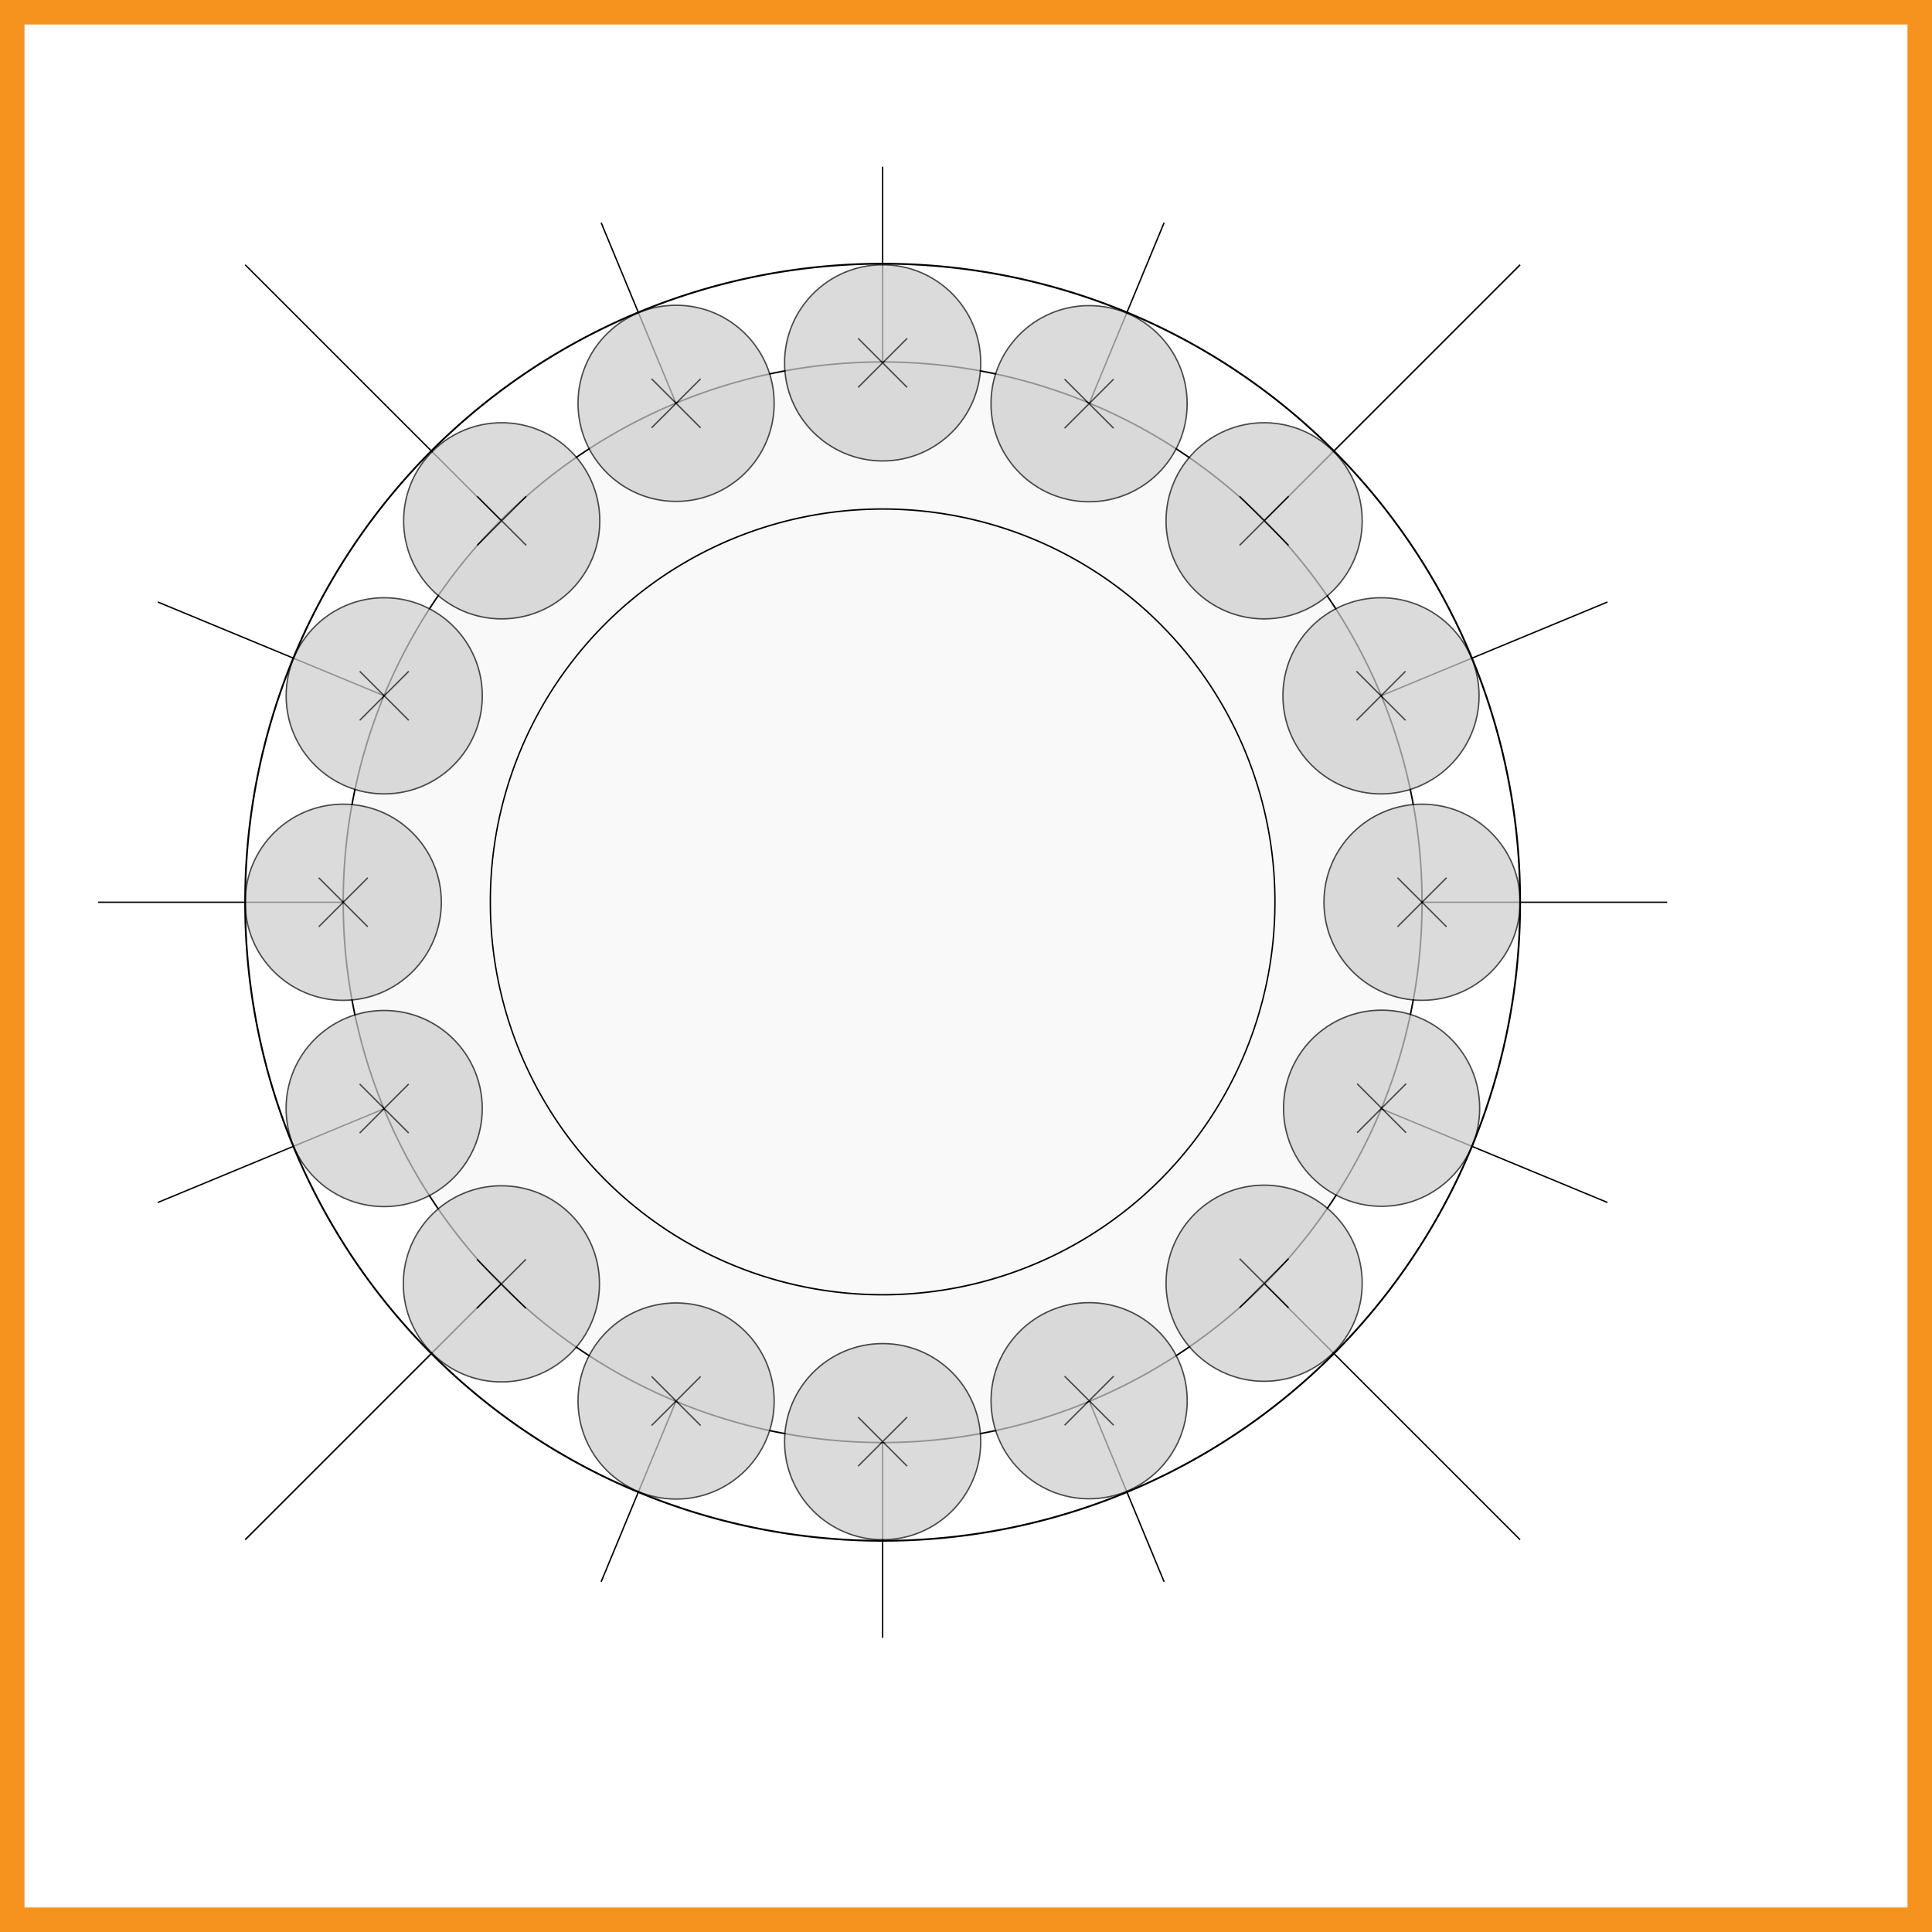 <?xml version="1.0" encoding="UTF-8" standalone="no"?>
<!-- Generator: Adobe Illustrator 9.0, SVG Export Plug-In  -->

<svg
   xmlns:dc="http://purl.org/dc/elements/1.1/"
   xmlns:cc="http://creativecommons.org/ns#"
   xmlns:rdf="http://www.w3.org/1999/02/22-rdf-syntax-ns#"
   xmlns:svg="http://www.w3.org/2000/svg"
   xmlns="http://www.w3.org/2000/svg"
   xmlns:sodipodi="http://sodipodi.sourceforge.net/DTD/sodipodi-0.dtd"
   xmlns:inkscape="http://www.inkscape.org/namespaces/inkscape"
   width="1396.065"
   height="1396.062"
   viewBox="0 0 1116.852 1116.85"
   xml:space="preserve"
   id="svg2338"
   sodipodi:version="0.32"
   inkscape:version="0.48.0 r9654"
   sodipodi:docname="P2.svg"
   inkscape:output_extension="org.inkscape.output.svg.inkscape"
   version="1.1"><defs
   id="defs2380" /><sodipodi:namedview
   inkscape:window-height="720"
   inkscape:window-width="1280"
   inkscape:pageshadow="2"
   inkscape:pageopacity="0.0"
   guidetolerance="10.0"
   gridtolerance="10.0"
   objecttolerance="10.0"
   borderopacity="1.0"
   bordercolor="#666666"
   pagecolor="#ffffff"
   id="base"
   inkscape:zoom="0.39980945"
   inkscape:cx="318.08443"
   inkscape:cy="873.75194"
   inkscape:window-x="78"
   inkscape:window-y="25"
   inkscape:current-layer="Layer_x0020_1"
   showgrid="true"
   units="mm"
   inkscape:document-units="mm"
   inkscape:snap-global="true"
   inkscape:window-maximized="0"><inkscape:grid
     type="xygrid"
     id="grid3007"
     empspacing="5"
     visible="true"
     enabled="true"
     snapvisiblegridlinesonly="true"
     units="mm"
     spacingx="1mm"
     spacingy="1mm" /></sodipodi:namedview>
	<g
   id="Layer_x0020_1"
   style="fill:#f6921e;fill-rule:nonzero;stroke:#000000;stroke-miterlimit:4"
   transform="translate(0,-1.9382639e-4)">
		<path
   style="stroke:none"
   d="M 1116.852,1116.85 H 0 V 0 h 1116.852 v 1116.85 z"
   id="path2341"
   inkscape:connector-curvature="0" />
		<path
   style="fill:#ffffff;stroke:none"
   d="M 1102.678,1102.678 H 14.173 V 14.173 h 1088.504 v 1088.504 z"
   id="path2343"
   inkscape:connector-curvature="0" />
		<g
   style="stroke:none"
   id="g2345">
			<path
   d="m 501.983,555.258 c 0.873,0.571 2.418,1.175 3.896,1.175 2.149,0 3.157,-1.075 3.157,-2.418 0,-1.411 -0.84,-2.183 -3.023,-2.989 -2.922,-1.041 -4.299,-2.653 -4.299,-4.601 0,-2.62 2.116,-4.769 5.609,-4.769 1.646,0 3.09,0.47 3.997,1.008 l -0.739,2.149 c -0.638,-0.403 -1.814,-0.94 -3.325,-0.94 -1.746,0 -2.72,1.007 -2.72,2.216 0,1.344 0.974,1.948 3.09,2.754 2.821,1.075 4.265,2.485 4.265,4.904 0,2.854 -2.216,4.903 -6.079,4.903 -1.78,0 -3.426,-0.47 -4.568,-1.142 l 0.739,-2.25 z"
   id="path2347"
   inkscape:connector-curvature="0" />
			<path
   d="m 527.102,554.384 c 0,1.411 0.067,2.788 0.269,3.896 h -2.687 l -0.235,-2.049 h -0.101 c -0.907,1.276 -2.653,2.418 -4.971,2.418 -3.292,0 -4.971,-2.317 -4.971,-4.668 0,-3.929 3.493,-6.079 9.773,-6.045 v -0.335 c 0,-1.344 -0.37,-3.762 -3.694,-3.762 -1.511,0 -3.09,0.47 -4.232,1.209 l -0.671,-1.948 c 1.343,-0.873 3.291,-1.444 5.34,-1.444 4.971,0 6.179,3.392 6.179,6.65 v 6.079 z m -2.855,-4.399 c -3.224,-0.067 -6.885,0.504 -6.885,3.661 0,1.915 1.276,2.821 2.788,2.821 2.116,0 3.459,-1.343 3.929,-2.72 0.101,-0.302 0.168,-0.638 0.168,-0.94 v -2.821 z"
   id="path2349"
   inkscape:connector-curvature="0" />
			<path
   d="m 532.17,558.28 v -14.005 h -2.284 v -2.25 h 2.284 v -0.772 c 0,-2.284 0.504,-4.366 1.881,-5.676 1.108,-1.075 2.586,-1.511 3.963,-1.511 1.041,0 1.948,0.235 2.519,0.47 l -0.402,2.284 c -0.437,-0.202 -1.041,-0.37 -1.881,-0.37 -2.52,0 -3.157,2.217 -3.157,4.702 v 0.873 h 3.93 v 2.25 h -3.93 v 14.005 h -2.922 z"
   id="path2351"
   inkscape:connector-curvature="0" />
			<path
   d="m 542.882,550.69 c 0.066,3.997 2.619,5.643 5.574,5.643 2.116,0 3.393,-0.37 4.501,-0.84 l 0.504,2.116 c -1.041,0.47 -2.821,1.041 -5.407,1.041 -5.004,0 -7.993,-3.325 -7.993,-8.228 0,-4.903 2.888,-8.766 7.624,-8.766 5.306,0 6.717,4.668 6.717,7.657 0,0.604 -0.067,1.075 -0.102,1.377 h -11.418 z m 8.664,-2.116 c 0.034,-1.881 -0.772,-4.803 -4.097,-4.803 -2.989,0 -4.299,2.754 -4.534,4.803 h 8.631 z"
   id="path2353"
   inkscape:connector-curvature="0" />
			<path
   d="m 576.595,554.384 c 0,1.411 0.067,2.788 0.269,3.896 h -2.687 l -0.235,-2.049 h -0.101 c -0.906,1.276 -2.653,2.418 -4.971,2.418 -3.291,0 -4.97,-2.317 -4.97,-4.668 0,-3.929 3.492,-6.079 9.772,-6.045 v -0.335 c 0,-1.344 -0.369,-3.762 -3.694,-3.762 -1.511,0 -3.09,0.47 -4.231,1.209 l -0.672,-1.948 c 1.344,-0.873 3.292,-1.444 5.34,-1.444 4.971,0 6.18,3.392 6.18,6.65 v 6.079 z m -2.855,-4.399 c -3.224,-0.067 -6.885,0.504 -6.885,3.661 0,1.915 1.276,2.821 2.787,2.821 2.116,0 3.46,-1.343 3.93,-2.72 0.101,-0.302 0.168,-0.638 0.168,-0.94 v -2.821 z"
   id="path2355"
   inkscape:connector-curvature="0" />
			<path
   d="m 581.361,547.097 c 0,-1.915 -0.034,-3.56 -0.135,-5.071 h 2.586 l 0.101,3.19 h 0.135 c 0.738,-2.183 2.519,-3.56 4.5,-3.56 0.336,0 0.571,0.034 0.84,0.101 v 2.787 c -0.303,-0.067 -0.604,-0.101 -1.008,-0.101 -2.082,0 -3.56,1.579 -3.963,3.795 -0.067,0.403 -0.135,0.874 -0.135,1.377 v 8.665 h -2.921 v -11.184 z"
   id="path2357"
   inkscape:connector-curvature="0" />
			<path
   d="m 593.651,550.69 c 0.066,3.997 2.619,5.643 5.574,5.643 2.116,0 3.393,-0.37 4.501,-0.84 l 0.504,2.116 c -1.041,0.47 -2.821,1.041 -5.407,1.041 -5.004,0 -7.993,-3.325 -7.993,-8.228 0,-4.903 2.888,-8.766 7.624,-8.766 5.306,0 6.717,4.668 6.717,7.657 0,0.604 -0.067,1.075 -0.102,1.377 h -11.418 z m 8.664,-2.116 c 0.034,-1.881 -0.772,-4.803 -4.097,-4.803 -2.989,0 -4.299,2.754 -4.534,4.803 h 8.631 z"
   id="path2359"
   inkscape:connector-curvature="0" />
			<path
   d="m 620.246,554.384 c 0,1.411 0.067,2.788 0.269,3.896 h -2.687 l -0.235,-2.049 h -0.101 c -0.906,1.276 -2.653,2.418 -4.971,2.418 -3.291,0 -4.97,-2.317 -4.97,-4.668 0,-3.929 3.492,-6.079 9.772,-6.045 v -0.335 c 0,-1.344 -0.369,-3.762 -3.694,-3.762 -1.511,0 -3.09,0.47 -4.231,1.209 l -0.672,-1.948 c 1.344,-0.873 3.292,-1.444 5.34,-1.444 4.971,0 6.18,3.392 6.18,6.65 v 6.079 z m -2.854,-4.399 c -3.224,-0.067 -6.885,0.504 -6.885,3.661 0,1.915 1.276,2.821 2.787,2.821 2.116,0 3.46,-1.343 3.93,-2.72 0.101,-0.302 0.168,-0.638 0.168,-0.94 v -2.821 z"
   id="path2361"
   inkscape:connector-curvature="0" />
		</g>
		
		
		
		
	<path
   style="fill:none;stroke:#000000;stroke-width:1px;stroke-linecap:butt;stroke-linejoin:miter;stroke-opacity:1"
   d="m 637.795,120.472 0,1062.992"
   id="path3022"
   inkscape:connector-curvature="0"
   transform="matrix(0.8,0,0,0.8,-2.5390625e-5,1.9382639e-4)" /><path
   style="fill:none;stroke:#000000;stroke-width:0.788px;stroke-linecap:butt;stroke-linejoin:miter;stroke-opacity:1"
   d="m 56.693,521.575 907.087,0"
   id="path3024"
   inkscape:connector-curvature="0" /><path
   style="fill:none;stroke:#000000;stroke-width:0.867px;stroke-linecap:butt;stroke-linejoin:miter;stroke-opacity:1"
   d="M 878.74,153.071 141.732,890.079"
   id="path3026"
   inkscape:connector-curvature="0" /><path
   style="fill:none;stroke:#000000;stroke-width:1px;stroke-linecap:butt;stroke-linejoin:miter;stroke-opacity:1"
   d="M 177.165,191.338 1098.425,1112.598"
   id="path3028"
   inkscape:connector-curvature="0"
   transform="matrix(0.8,0,0,0.8,-2.5390625e-5,1.9382639e-4)" /><path
   inkscape:connector-curvature="0"
   id="path3030"
   d="M 347.52,128.744 672.952,914.405"
   style="fill:none;stroke:#000000;stroke-width:0.8px;stroke-linecap:butt;stroke-linejoin:miter;stroke-opacity:1" /><path
   inkscape:connector-curvature="0"
   id="path3032"
   d="M 672.952,128.744 347.52,914.405"
   style="fill:none;stroke:#000000;stroke-width:0.8px;stroke-linecap:butt;stroke-linejoin:miter;stroke-opacity:1" /><path
   inkscape:connector-curvature="0"
   id="path3040"
   d="M 91.217,695.138 929.256,348.011"
   style="fill:none;stroke:#000000;stroke-width:0.788px;stroke-linecap:butt;stroke-linejoin:miter;stroke-opacity:1" /><path
   inkscape:connector-curvature="0"
   id="path3042"
   d="M 91.217,348.011 929.256,695.138"
   style="fill:none;stroke:#000000;stroke-width:0.788px;stroke-linecap:butt;stroke-linejoin:miter;stroke-opacity:1" /><path
   sodipodi:type="arc"
   style="fill:#f9f9f9;stroke-linejoin:round"
   id="path3084"
   sodipodi:cx="637.79529"
   sodipodi:cy="651.96802"
   sodipodi:rx="354.33072"
   sodipodi:ry="354.33072"
   d="m 992.126,651.968 a 354.331,354.331 0 1 1 -708.661,0 354.331,354.331 0 1 1 708.661,0 z"
   transform="matrix(0.88,0,0,0.88,-51.024,-52.157)" /><g
   id="g3086"
   transform="translate(305.798,122.607)"
   style="opacity:0.711;fill:#cccccc"><path
     transform="matrix(0.8,0,0,0.8,-2.5390625e-5,1.9382639e-4)"
     d="m 177.165,138.188 c 0,39.138 -31.728,70.866 -70.866,70.866 -39.138,0 -70.866,-31.728 -70.866,-70.866 0,-39.138 31.728,-70.866 70.866,-70.866 39.138,0 70.866,31.728 70.866,70.866 z"
     sodipodi:ry="70.866142"
     sodipodi:rx="70.866142"
     sodipodi:cy="138.18849"
     sodipodi:cx="106.29921"
     id="path3088"
     style="fill:#cccccc;stroke-linejoin:round"
     sodipodi:type="arc" /><path
     transform="matrix(0.8,0,0,0.8,-2.5390625e-5,1.9382639e-4)"
     inkscape:connector-curvature="0"
     id="path3090"
     d="m 88.583,120.472 35.433,35.433"
     style="fill:#cccccc;stroke:#000000;stroke-width:1px;stroke-linecap:butt;stroke-linejoin:miter;stroke-opacity:1" /><path
     transform="matrix(0.8,0,0,0.8,-2.5390625e-5,1.9382639e-4)"
     inkscape:connector-curvature="0"
     id="path3092"
     d="M 124.016,120.472 88.583,155.905"
     style="fill:#cccccc;stroke:#000000;stroke-width:1px;stroke-linecap:butt;stroke-linejoin:miter;stroke-opacity:1" /></g><g
   style="opacity:0.711;fill:#cccccc"
   transform="translate(425.197,99.213)"
   id="g3862"><path
     sodipodi:type="arc"
     style="fill:#cccccc;stroke-linejoin:round"
     id="path3864"
     sodipodi:cx="106.29921"
     sodipodi:cy="138.18849"
     sodipodi:rx="70.866142"
     sodipodi:ry="70.866142"
     d="m 177.165,138.188 c 0,39.138 -31.728,70.866 -70.866,70.866 -39.138,0 -70.866,-31.728 -70.866,-70.866 0,-39.138 31.728,-70.866 70.866,-70.866 39.138,0 70.866,31.728 70.866,70.866 z"
     transform="matrix(0.8,0,0,0.8,-2.5390625e-5,1.9382639e-4)" /><path
     style="fill:#cccccc;stroke:#000000;stroke-width:1px;stroke-linecap:butt;stroke-linejoin:miter;stroke-opacity:1"
     d="m 88.583,120.472 35.433,35.433"
     id="path3866"
     inkscape:connector-curvature="0"
     transform="matrix(0.8,0,0,0.8,-2.5390625e-5,1.9382639e-4)" /><path
     style="fill:#cccccc;stroke:#000000;stroke-width:1px;stroke-linecap:butt;stroke-linejoin:miter;stroke-opacity:1"
     d="M 124.016,120.472 88.583,155.905"
     id="path3868"
     inkscape:connector-curvature="0"
     transform="matrix(0.8,0,0,0.8,-2.5390625e-5,1.9382639e-4)" /></g><g
   id="g3870"
   transform="translate(113.386,411.024)"
   style="opacity:0.711;fill:#cccccc"><path
     transform="matrix(0.8,0,0,0.8,-2.5390625e-5,1.9382639e-4)"
     d="m 177.165,138.188 c 0,39.138 -31.728,70.866 -70.866,70.866 -39.138,0 -70.866,-31.728 -70.866,-70.866 0,-39.138 31.728,-70.866 70.866,-70.866 39.138,0 70.866,31.728 70.866,70.866 z"
     sodipodi:ry="70.866142"
     sodipodi:rx="70.866142"
     sodipodi:cy="138.18849"
     sodipodi:cx="106.29921"
     id="path3872"
     style="fill:#cccccc;stroke-linejoin:round"
     sodipodi:type="arc" /><path
     transform="matrix(0.8,0,0,0.8,-2.5390625e-5,1.9382639e-4)"
     inkscape:connector-curvature="0"
     id="path3874"
     d="m 88.583,120.472 35.433,35.433"
     style="fill:#cccccc;stroke:#000000;stroke-width:1px;stroke-linecap:butt;stroke-linejoin:miter;stroke-opacity:1" /><path
     transform="matrix(0.8,0,0,0.8,-2.5390625e-5,1.9382639e-4)"
     inkscape:connector-curvature="0"
     id="path3876"
     d="M 124.016,120.472 88.583,155.905"
     style="fill:#cccccc;stroke:#000000;stroke-width:1px;stroke-linecap:butt;stroke-linejoin:miter;stroke-opacity:1" /></g><g
   id="g3878"
   transform="translate(737.008,411.024)"
   style="opacity:0.711;fill:#cccccc"><path
     transform="matrix(0.8,0,0,0.8,-2.5390625e-5,1.9382639e-4)"
     d="m 177.165,138.188 c 0,39.138 -31.728,70.866 -70.866,70.866 -39.138,0 -70.866,-31.728 -70.866,-70.866 0,-39.138 31.728,-70.866 70.866,-70.866 39.138,0 70.866,31.728 70.866,70.866 z"
     sodipodi:ry="70.866142"
     sodipodi:rx="70.866142"
     sodipodi:cy="138.18849"
     sodipodi:cx="106.29921"
     id="path3880"
     style="fill:#cccccc;stroke-linejoin:round"
     sodipodi:type="arc" /><path
     transform="matrix(0.8,0,0,0.8,-2.5390625e-5,1.9382639e-4)"
     inkscape:connector-curvature="0"
     id="path3882"
     d="m 88.583,120.472 35.433,35.433"
     style="fill:#cccccc;stroke:#000000;stroke-width:1px;stroke-linecap:butt;stroke-linejoin:miter;stroke-opacity:1" /><path
     transform="matrix(0.8,0,0,0.8,-2.5390625e-5,1.9382639e-4)"
     inkscape:connector-curvature="0"
     id="path3884"
     d="M 124.016,120.472 88.583,155.905"
     style="fill:#cccccc;stroke:#000000;stroke-width:1px;stroke-linecap:butt;stroke-linejoin:miter;stroke-opacity:1" /></g><g
   style="opacity:0.711;fill:#cccccc"
   transform="translate(425.197,722.835)"
   id="g3886"><path
     sodipodi:type="arc"
     style="fill:#cccccc;stroke-linejoin:round"
     id="path3888"
     sodipodi:cx="106.29921"
     sodipodi:cy="138.18849"
     sodipodi:rx="70.866142"
     sodipodi:ry="70.866142"
     d="m 177.165,138.188 c 0,39.138 -31.728,70.866 -70.866,70.866 -39.138,0 -70.866,-31.728 -70.866,-70.866 0,-39.138 31.728,-70.866 70.866,-70.866 39.138,0 70.866,31.728 70.866,70.866 z"
     transform="matrix(0.8,0,0,0.8,-2.5390625e-5,1.9382639e-4)" /><path
     style="fill:#cccccc;stroke:#000000;stroke-width:1px;stroke-linecap:butt;stroke-linejoin:miter;stroke-opacity:1"
     d="m 88.583,120.472 35.433,35.433"
     id="path3890"
     inkscape:connector-curvature="0"
     transform="matrix(0.8,0,0,0.8,-2.5390625e-5,1.9382639e-4)" /><path
     style="fill:#cccccc;stroke:#000000;stroke-width:1px;stroke-linecap:butt;stroke-linejoin:miter;stroke-opacity:1"
     d="M 124.016,120.472 88.583,155.905"
     id="path3892"
     inkscape:connector-curvature="0"
     transform="matrix(0.8,0,0,0.8,-2.5390625e-5,1.9382639e-4)" /></g><g
   style="opacity:0.711;fill:#cccccc"
   transform="translate(204.81,631.613)"
   id="g3894"><path
     sodipodi:type="arc"
     style="fill:#cccccc;stroke-linejoin:round"
     id="path3896"
     sodipodi:cx="106.29921"
     sodipodi:cy="138.18849"
     sodipodi:rx="70.866142"
     sodipodi:ry="70.866142"
     d="m 177.165,138.188 c 0,39.138 -31.728,70.866 -70.866,70.866 -39.138,0 -70.866,-31.728 -70.866,-70.866 0,-39.138 31.728,-70.866 70.866,-70.866 39.138,0 70.866,31.728 70.866,70.866 z"
     transform="matrix(0.8,0,0,0.8,-2.5390625e-5,1.9382639e-4)" /><path
     style="fill:#cccccc;stroke:#000000;stroke-width:1px;stroke-linecap:butt;stroke-linejoin:miter;stroke-opacity:1"
     d="m 88.583,120.472 35.433,35.433"
     id="path3898"
     inkscape:connector-curvature="0"
     transform="matrix(0.8,0,0,0.8,-2.5390625e-5,1.9382639e-4)" /><path
     style="fill:#cccccc;stroke:#000000;stroke-width:1px;stroke-linecap:butt;stroke-linejoin:miter;stroke-opacity:1"
     d="M 124.016,120.472 88.583,155.905"
     id="path3900"
     inkscape:connector-curvature="0"
     transform="matrix(0.8,0,0,0.8,-2.5390625e-5,1.9382639e-4)" /></g><g
   id="g3902"
   transform="translate(137.042,530.271)"
   style="opacity:0.711;fill:#cccccc"><path
     transform="matrix(0.8,0,0,0.8,-2.5390625e-5,1.9382639e-4)"
     d="m 177.165,138.188 c 0,39.138 -31.728,70.866 -70.866,70.866 -39.138,0 -70.866,-31.728 -70.866,-70.866 0,-39.138 31.728,-70.866 70.866,-70.866 39.138,0 70.866,31.728 70.866,70.866 z"
     sodipodi:ry="70.866142"
     sodipodi:rx="70.866142"
     sodipodi:cy="138.18849"
     sodipodi:cx="106.29921"
     id="path3904"
     style="fill:#cccccc;stroke-linejoin:round"
     sodipodi:type="arc" /><path
     transform="matrix(0.8,0,0,0.8,-2.5390625e-5,1.9382639e-4)"
     inkscape:connector-curvature="0"
     id="path3906"
     d="m 88.583,120.472 35.433,35.433"
     style="fill:#cccccc;stroke:#000000;stroke-width:1px;stroke-linecap:butt;stroke-linejoin:miter;stroke-opacity:1" /><path
     transform="matrix(0.8,0,0,0.8,-2.5390625e-5,1.9382639e-4)"
     inkscape:connector-curvature="0"
     id="path3908"
     d="M 124.016,120.472 88.583,155.905"
     style="fill:#cccccc;stroke:#000000;stroke-width:1px;stroke-linecap:butt;stroke-linejoin:miter;stroke-opacity:1" /></g><g
   style="opacity:0.711;fill:#cccccc"
   transform="translate(137.072,291.686)"
   id="g3910"><path
     sodipodi:type="arc"
     style="fill:#cccccc;stroke-linejoin:round"
     id="path3912"
     sodipodi:cx="106.29921"
     sodipodi:cy="138.18849"
     sodipodi:rx="70.866142"
     sodipodi:ry="70.866142"
     d="m 177.165,138.188 c 0,39.138 -31.728,70.866 -70.866,70.866 -39.138,0 -70.866,-31.728 -70.866,-70.866 0,-39.138 31.728,-70.866 70.866,-70.866 39.138,0 70.866,31.728 70.866,70.866 z"
     transform="matrix(0.8,0,0,0.8,-2.5390625e-5,1.9382639e-4)" /><path
     style="fill:#cccccc;stroke:#000000;stroke-width:1px;stroke-linecap:butt;stroke-linejoin:miter;stroke-opacity:1"
     d="m 88.583,120.472 35.433,35.433"
     id="path3914"
     inkscape:connector-curvature="0"
     transform="matrix(0.8,0,0,0.8,-2.5390625e-5,1.9382639e-4)" /><path
     style="fill:#cccccc;stroke:#000000;stroke-width:1px;stroke-linecap:butt;stroke-linejoin:miter;stroke-opacity:1"
     d="M 124.016,120.472 88.583,155.905"
     id="path3916"
     inkscape:connector-curvature="0"
     transform="matrix(0.8,0,0,0.8,-2.5390625e-5,1.9382639e-4)" /></g><g
   id="g3918"
   transform="translate(204.987,190.522)"
   style="opacity:0.711;fill:#cccccc"><path
     transform="matrix(0.8,0,0,0.8,-2.5390625e-5,1.9382639e-4)"
     d="m 177.165,138.188 c 0,39.138 -31.728,70.866 -70.866,70.866 -39.138,0 -70.866,-31.728 -70.866,-70.866 0,-39.138 31.728,-70.866 70.866,-70.866 39.138,0 70.866,31.728 70.866,70.866 z"
     sodipodi:ry="70.866142"
     sodipodi:rx="70.866142"
     sodipodi:cy="138.18849"
     sodipodi:cx="106.29921"
     id="path3920"
     style="fill:#cccccc;stroke-linejoin:round"
     sodipodi:type="arc" /><path
     transform="matrix(0.8,0,0,0.8,-2.5390625e-5,1.9382639e-4)"
     inkscape:connector-curvature="0"
     id="path3922"
     d="m 88.583,120.472 35.433,35.433"
     style="fill:#cccccc;stroke:#000000;stroke-width:1px;stroke-linecap:butt;stroke-linejoin:miter;stroke-opacity:1" /><path
     transform="matrix(0.8,0,0,0.8,-2.5390625e-5,1.9382639e-4)"
     inkscape:connector-curvature="0"
     id="path3924"
     d="M 124.016,120.472 88.583,155.905"
     style="fill:#cccccc;stroke:#000000;stroke-width:1px;stroke-linecap:butt;stroke-linejoin:miter;stroke-opacity:1" /></g><g
   style="opacity:0.711;fill:#cccccc"
   transform="translate(713.285,291.686)"
   id="g3926"><path
     sodipodi:type="arc"
     style="fill:#cccccc;stroke-linejoin:round"
     id="path3928"
     sodipodi:cx="106.29921"
     sodipodi:cy="138.18849"
     sodipodi:rx="70.866142"
     sodipodi:ry="70.866142"
     d="m 177.165,138.188 c 0,39.138 -31.728,70.866 -70.866,70.866 -39.138,0 -70.866,-31.728 -70.866,-70.866 0,-39.138 31.728,-70.866 70.866,-70.866 39.138,0 70.866,31.728 70.866,70.866 z"
     transform="matrix(0.8,0,0,0.8,-2.5390625e-5,1.9382639e-4)" /><path
     style="fill:#cccccc;stroke:#000000;stroke-width:1px;stroke-linecap:butt;stroke-linejoin:miter;stroke-opacity:1"
     d="m 88.583,120.472 35.433,35.433"
     id="path3930"
     inkscape:connector-curvature="0"
     transform="matrix(0.8,0,0,0.8,-2.5390625e-5,1.9382639e-4)" /><path
     style="fill:#cccccc;stroke:#000000;stroke-width:1px;stroke-linecap:butt;stroke-linejoin:miter;stroke-opacity:1"
     d="M 124.016,120.472 88.583,155.905"
     id="path3932"
     inkscape:connector-curvature="0"
     transform="matrix(0.8,0,0,0.8,-2.5390625e-5,1.9382639e-4)" /></g><g
   id="g3934"
   transform="translate(645.724,190.522)"
   style="opacity:0.711;fill:#cccccc"><path
     transform="matrix(0.8,0,0,0.8,-2.5390625e-5,1.9382639e-4)"
     d="m 177.165,138.188 c 0,39.138 -31.728,70.866 -70.866,70.866 -39.138,0 -70.866,-31.728 -70.866,-70.866 0,-39.138 31.728,-70.866 70.866,-70.866 39.138,0 70.866,31.728 70.866,70.866 z"
     sodipodi:ry="70.866142"
     sodipodi:rx="70.866142"
     sodipodi:cy="138.18849"
     sodipodi:cx="106.29921"
     id="path3936"
     style="fill:#cccccc;stroke-linejoin:round"
     sodipodi:type="arc" /><path
     transform="matrix(0.8,0,0,0.8,-2.5390625e-5,1.9382639e-4)"
     inkscape:connector-curvature="0"
     id="path3938"
     d="m 88.583,120.472 35.433,35.433"
     style="fill:#cccccc;stroke:#000000;stroke-width:1px;stroke-linecap:butt;stroke-linejoin:miter;stroke-opacity:1" /><path
     transform="matrix(0.8,0,0,0.8,-2.5390625e-5,1.9382639e-4)"
     inkscape:connector-curvature="0"
     id="path3940"
     d="M 124.016,120.472 88.583,155.905"
     style="fill:#cccccc;stroke:#000000;stroke-width:1px;stroke-linecap:butt;stroke-linejoin:miter;stroke-opacity:1" /></g><g
   style="opacity:0.711;fill:#cccccc"
   transform="translate(544.53,122.814)"
   id="g3942"><path
     sodipodi:type="arc"
     style="fill:#cccccc;stroke-linejoin:round"
     id="path3944"
     sodipodi:cx="106.29921"
     sodipodi:cy="138.18849"
     sodipodi:rx="70.866142"
     sodipodi:ry="70.866142"
     d="m 177.165,138.188 c 0,39.138 -31.728,70.866 -70.866,70.866 -39.138,0 -70.866,-31.728 -70.866,-70.866 0,-39.138 31.728,-70.866 70.866,-70.866 39.138,0 70.866,31.728 70.866,70.866 z"
     transform="matrix(0.8,0,0,0.8,-2.5390625e-5,1.9382639e-4)" /><path
     style="fill:#cccccc;stroke:#000000;stroke-width:1px;stroke-linecap:butt;stroke-linejoin:miter;stroke-opacity:1"
     d="m 88.583,120.472 35.433,35.433"
     id="path3946"
     inkscape:connector-curvature="0"
     transform="matrix(0.8,0,0,0.8,-2.5390625e-5,1.9382639e-4)" /><path
     style="fill:#cccccc;stroke:#000000;stroke-width:1px;stroke-linecap:butt;stroke-linejoin:miter;stroke-opacity:1"
     d="M 124.016,120.472 88.583,155.905"
     id="path3948"
     inkscape:connector-curvature="0"
     transform="matrix(0.8,0,0,0.8,-2.5390625e-5,1.9382639e-4)" /></g><g
   id="g3950"
   transform="translate(305.798,699.35)"
   style="opacity:0.711;fill:#cccccc"><path
     transform="matrix(0.8,0,0,0.8,-2.5390625e-5,1.9382639e-4)"
     d="m 177.165,138.188 c 0,39.138 -31.728,70.866 -70.866,70.866 -39.138,0 -70.866,-31.728 -70.866,-70.866 0,-39.138 31.728,-70.866 70.866,-70.866 39.138,0 70.866,31.728 70.866,70.866 z"
     sodipodi:ry="70.866142"
     sodipodi:rx="70.866142"
     sodipodi:cy="138.18849"
     sodipodi:cx="106.29921"
     id="path3952"
     style="fill:#cccccc;stroke-linejoin:round"
     sodipodi:type="arc" /><path
     transform="matrix(0.8,0,0,0.8,-2.5390625e-5,1.9382639e-4)"
     inkscape:connector-curvature="0"
     id="path3954"
     d="m 88.583,120.472 35.433,35.433"
     style="fill:#cccccc;stroke:#000000;stroke-width:1px;stroke-linecap:butt;stroke-linejoin:miter;stroke-opacity:1" /><path
     transform="matrix(0.8,0,0,0.8,-2.5390625e-5,1.9382639e-4)"
     inkscape:connector-curvature="0"
     id="path3956"
     d="M 124.016,120.472 88.583,155.905"
     style="fill:#cccccc;stroke:#000000;stroke-width:1px;stroke-linecap:butt;stroke-linejoin:miter;stroke-opacity:1" /></g><g
   style="opacity:0.711;fill:#cccccc"
   transform="translate(544.56,699.174)"
   id="g3958"><path
     sodipodi:type="arc"
     style="fill:#cccccc;stroke-linejoin:round"
     id="path3960"
     sodipodi:cx="106.29921"
     sodipodi:cy="138.18849"
     sodipodi:rx="70.866142"
     sodipodi:ry="70.866142"
     d="m 177.165,138.188 c 0,39.138 -31.728,70.866 -70.866,70.866 -39.138,0 -70.866,-31.728 -70.866,-70.866 0,-39.138 31.728,-70.866 70.866,-70.866 39.138,0 70.866,31.728 70.866,70.866 z"
     transform="matrix(0.8,0,0,0.8,-2.5390625e-5,1.9382639e-4)" /><path
     style="fill:#cccccc;stroke:#000000;stroke-width:1px;stroke-linecap:butt;stroke-linejoin:miter;stroke-opacity:1"
     d="m 88.583,120.472 35.433,35.433"
     id="path3962"
     inkscape:connector-curvature="0"
     transform="matrix(0.8,0,0,0.8,-2.5390625e-5,1.9382639e-4)" /><path
     style="fill:#cccccc;stroke:#000000;stroke-width:1px;stroke-linecap:butt;stroke-linejoin:miter;stroke-opacity:1"
     d="M 124.016,120.472 88.583,155.905"
     id="path3964"
     inkscape:connector-curvature="0"
     transform="matrix(0.8,0,0,0.8,-2.5390625e-5,1.9382639e-4)" /></g><g
   id="g3966"
   transform="translate(713.639,530.095)"
   style="opacity:0.711;fill:#cccccc"><path
     transform="matrix(0.8,0,0,0.8,-2.5390625e-5,1.9382639e-4)"
     d="m 177.165,138.188 c 0,39.138 -31.728,70.866 -70.866,70.866 -39.138,0 -70.866,-31.728 -70.866,-70.866 0,-39.138 31.728,-70.866 70.866,-70.866 39.138,0 70.866,31.728 70.866,70.866 z"
     sodipodi:ry="70.866142"
     sodipodi:rx="70.866142"
     sodipodi:cy="138.18849"
     sodipodi:cx="106.29921"
     id="path3968"
     style="fill:#cccccc;stroke-linejoin:round"
     sodipodi:type="arc" /><path
     transform="matrix(0.8,0,0,0.8,-2.5390625e-5,1.9382639e-4)"
     inkscape:connector-curvature="0"
     id="path3970"
     d="m 88.583,120.472 35.433,35.433"
     style="fill:#cccccc;stroke:#000000;stroke-width:1px;stroke-linecap:butt;stroke-linejoin:miter;stroke-opacity:1" /><path
     transform="matrix(0.8,0,0,0.8,-2.5390625e-5,1.9382639e-4)"
     inkscape:connector-curvature="0"
     id="path3972"
     d="M 124.016,120.472 88.583,155.905"
     style="fill:#cccccc;stroke:#000000;stroke-width:1px;stroke-linecap:butt;stroke-linejoin:miter;stroke-opacity:1" /></g><g
   style="opacity:0.711;fill:#cccccc"
   transform="translate(645.725,631.259)"
   id="g3974"><path
     sodipodi:type="arc"
     style="fill:#cccccc;stroke-linejoin:round"
     id="path3976"
     sodipodi:cx="106.29921"
     sodipodi:cy="138.18849"
     sodipodi:rx="70.866142"
     sodipodi:ry="70.866142"
     d="m 177.165,138.188 c 0,39.138 -31.728,70.866 -70.866,70.866 -39.138,0 -70.866,-31.728 -70.866,-70.866 0,-39.138 31.728,-70.866 70.866,-70.866 39.138,0 70.866,31.728 70.866,70.866 z"
     transform="matrix(0.8,0,0,0.8,-2.5390625e-5,1.9382639e-4)" /><path
     style="fill:#cccccc;stroke:#000000;stroke-width:1px;stroke-linecap:butt;stroke-linejoin:miter;stroke-opacity:1"
     d="m 88.583,120.472 35.433,35.433"
     id="path3978"
     inkscape:connector-curvature="0"
     transform="matrix(0.8,0,0,0.8,-2.5390625e-5,1.9382639e-4)" /><path
     style="fill:#cccccc;stroke:#000000;stroke-width:1px;stroke-linecap:butt;stroke-linejoin:miter;stroke-opacity:1"
     d="M 124.016,120.472 88.583,155.905"
     id="path3980"
     inkscape:connector-curvature="0"
     transform="matrix(0.8,0,0,0.8,-2.5390625e-5,1.9382639e-4)" /></g><path
   transform="matrix(1.04,0,0,1.04,-153.071,-156.472)"
   d="m 992.126,651.968 a 354.331,354.331 0 1 1 -708.661,0 354.331,354.331 0 1 1 708.661,0 z"
   sodipodi:ry="354.33072"
   sodipodi:rx="354.33072"
   sodipodi:cy="651.96802"
   sodipodi:cx="637.79529"
   id="path4069"
   style="fill:none;stroke-linejoin:round;opacity:1"
   sodipodi:type="arc" /><path
   sodipodi:type="arc"
   style="fill:none;stroke-linejoin:round"
   id="path4071"
   sodipodi:cx="637.79529"
   sodipodi:cy="634.25146"
   sodipodi:rx="283.46457"
   sodipodi:ry="265.74802"
   d="m 921.26,634.251 a 283.465,265.748 0 1 1 -566.929,0 283.465,265.748 0 1 1 566.929,0 z"
   transform="matrix(0.8,0,0,0.853,-2.5390625e-5,-19.653)" /></g>
</svg>